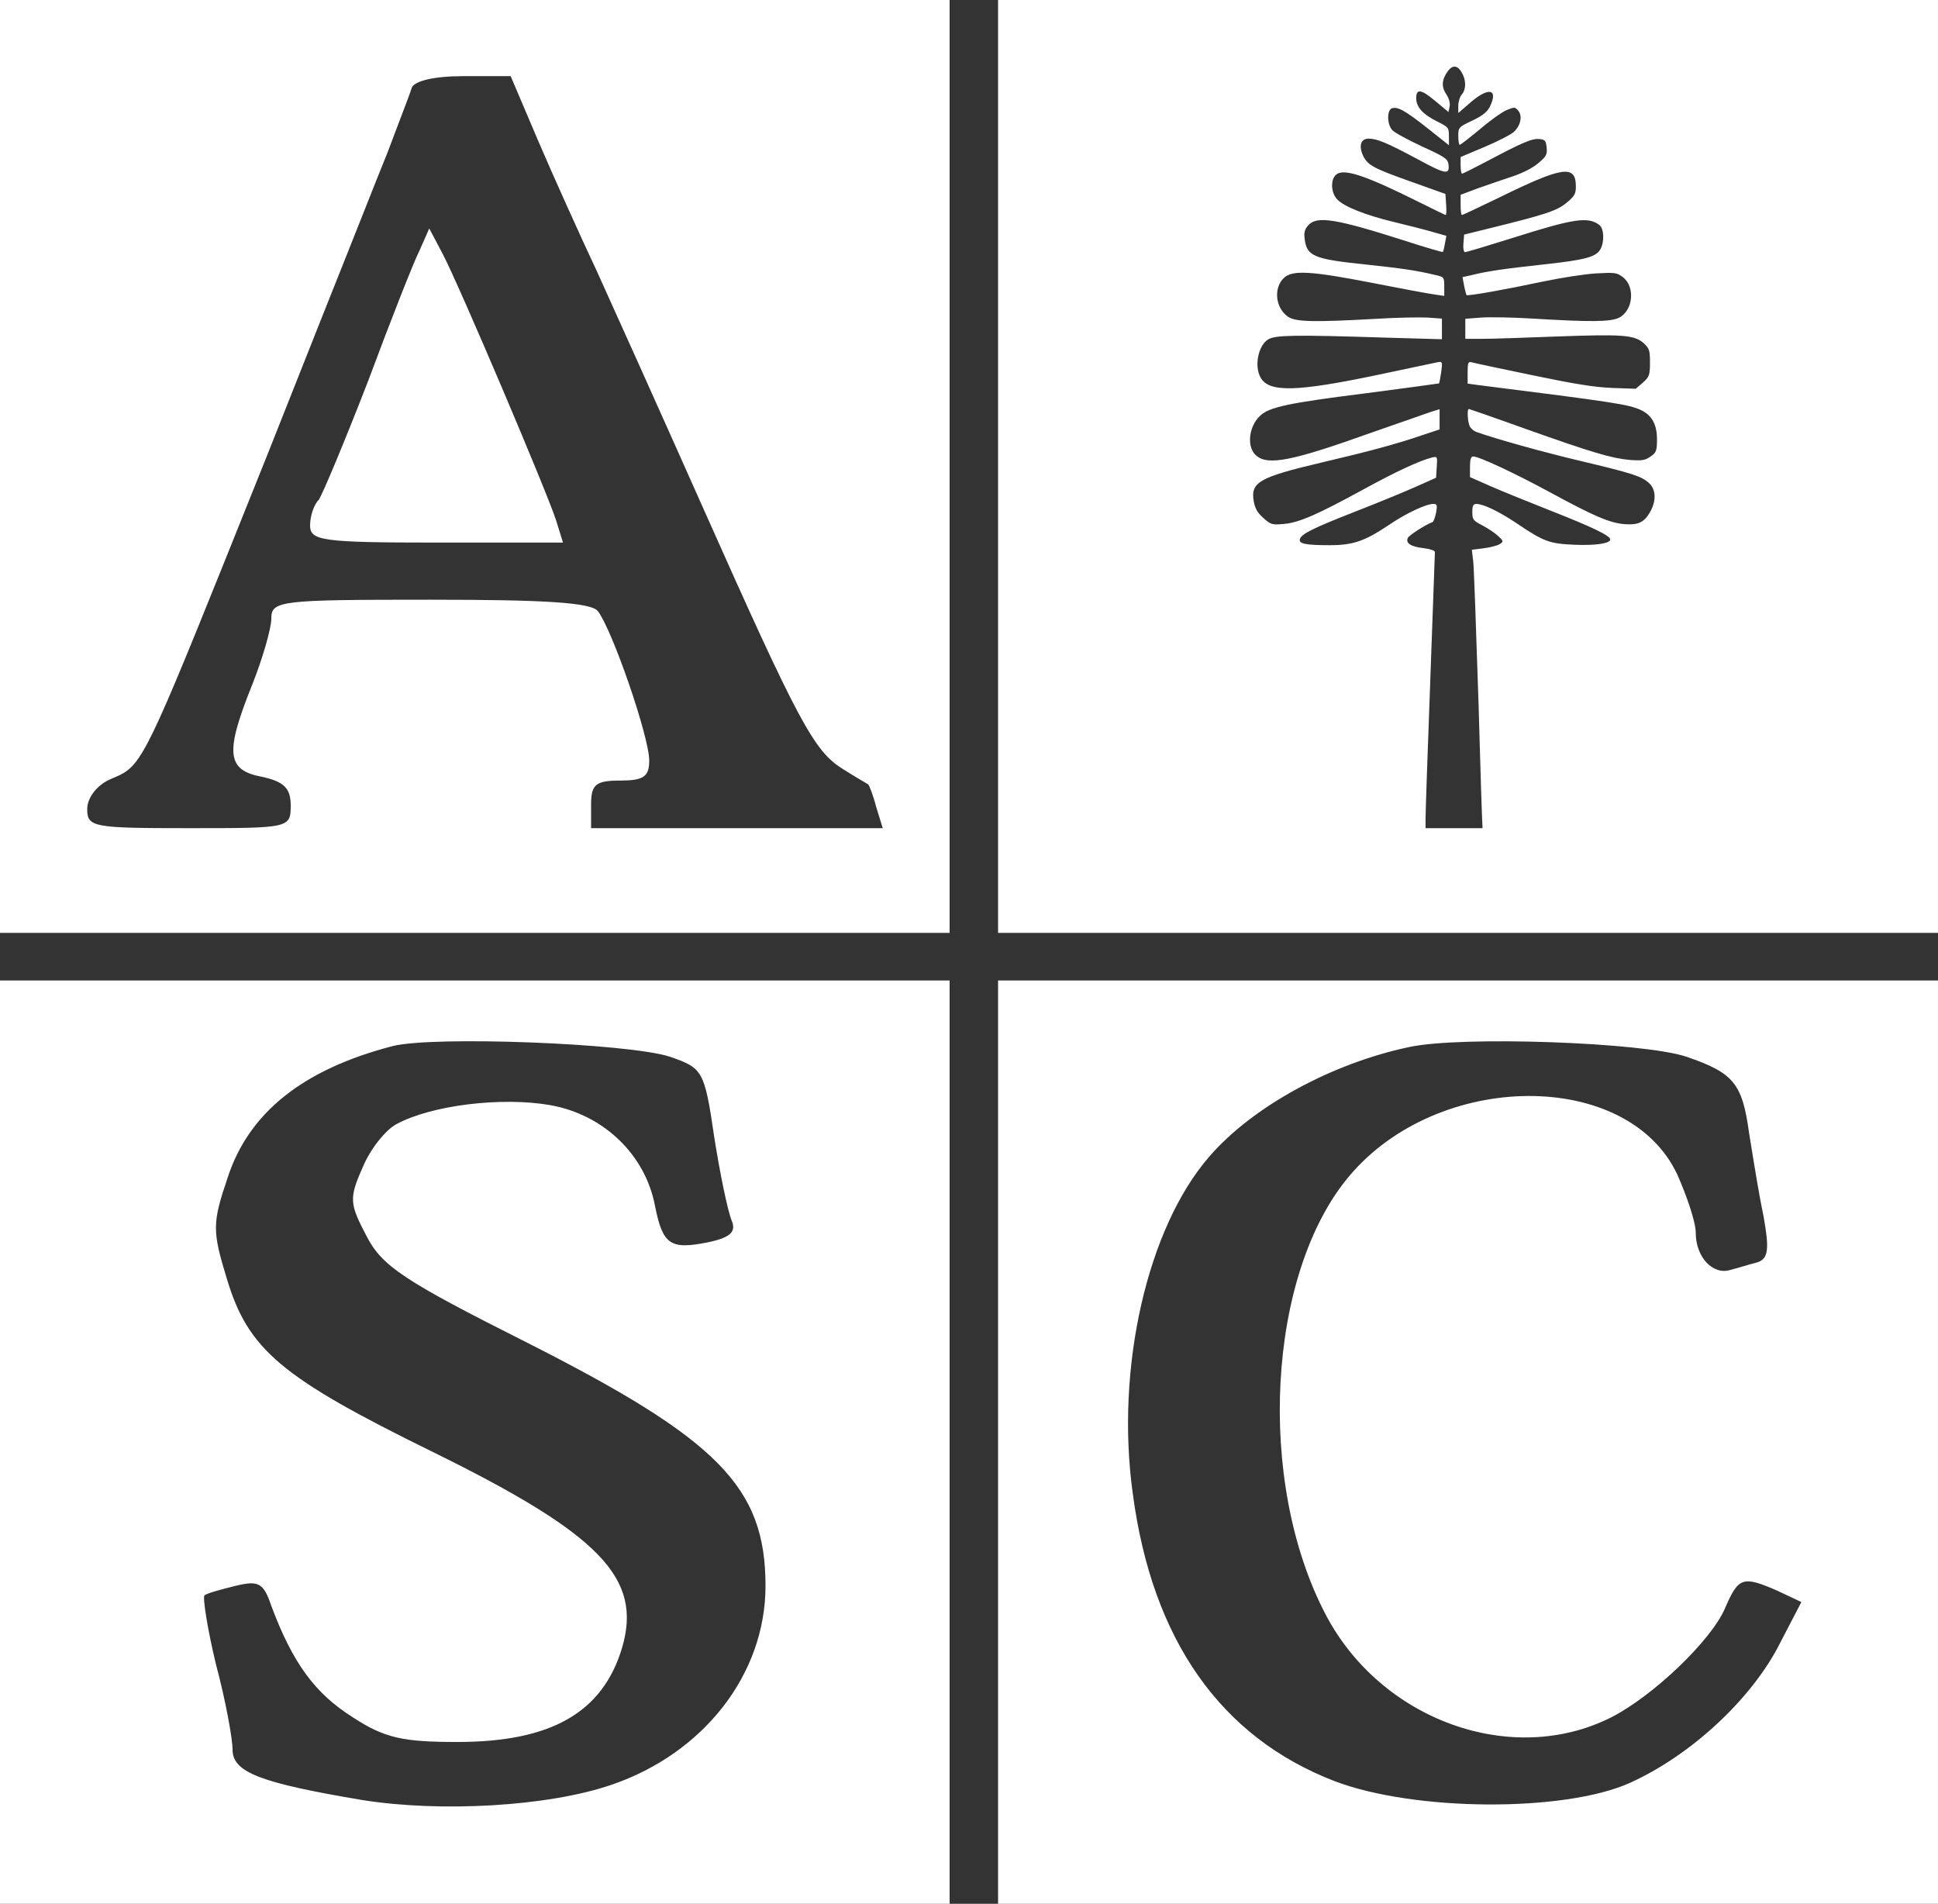 <svg width="113" height="111" viewBox="0 0 113 111" fill="none" xmlns="http://www.w3.org/2000/svg">
<rect x="0" y="0" width="113" height="111" fill="#333333" stroke="none"/>
<path fill-rule="evenodd" clip-rule="evenodd" d="M0 54.39H55.37V0H0V54.39ZM31.358 8.159C32.261 10.268 33.787 13.653 34.804 15.818C35.764 17.927 38.533 24.087 40.906 29.415C46.612 42.236 47.46 43.789 49.155 44.844C49.946 45.343 50.624 45.732 50.624 45.732C50.681 45.788 50.907 46.343 51.076 47.008L51.471 48.285H34.465V46.898C34.465 45.732 34.748 45.51 36.16 45.51C37.516 45.51 37.855 45.288 37.855 44.344C37.855 42.957 35.708 36.741 34.861 35.631C34.465 35.132 31.809 34.965 25.086 34.965C16.272 34.965 15.82 35.02 15.82 36.075C15.82 36.63 15.312 38.406 14.69 39.96C13.108 43.901 13.221 44.9 15.255 45.288C16.555 45.566 16.95 45.954 16.95 46.953C16.95 48.285 16.893 48.285 11.018 48.285C5.424 48.285 5.085 48.23 5.085 47.175C5.085 46.509 5.65 45.788 6.385 45.455C6.45 45.426 6.513 45.399 6.574 45.373L6.574 45.373C6.79 45.28 6.979 45.199 7.157 45.099C8.425 44.38 9.118 42.649 14.757 28.591L15.65 26.363C16.058 25.334 16.483 24.264 16.902 23.206L16.903 23.203L16.904 23.201L16.905 23.199C18.227 19.863 19.5 16.652 20.058 15.262C20.36 14.508 20.729 13.576 21.107 12.623L21.108 12.62L21.108 12.62L21.108 12.62C21.647 11.259 22.201 9.859 22.6 8.88C22.838 8.243 23.084 7.598 23.303 7.022L23.304 7.022C23.658 6.093 23.943 5.346 24.012 5.106C24.182 4.718 25.312 4.44 27.007 4.44H29.776L31.358 8.159ZM24.465 14.597C24.125 15.262 22.77 18.703 21.47 22.2C20.114 25.697 18.814 28.805 18.588 29.137C18.306 29.415 18.08 30.081 18.08 30.636C18.08 31.524 18.758 31.635 25.482 31.635H32.827L32.431 30.358C31.922 28.749 26.781 16.65 25.82 14.819L25.029 13.32L24.465 14.597ZM113 54.39H58.195V0H113V54.39ZM0 111H55.37V57.165H0V111ZM39.041 61.605C40.962 62.271 41.075 62.382 41.641 66.267C41.98 68.431 42.431 70.596 42.657 71.151C42.94 71.817 42.601 72.15 41.301 72.427C39.098 72.871 38.646 72.594 38.194 70.319C37.629 67.322 35.2 64.99 32.092 64.436C29.267 63.936 25.142 64.436 23.108 65.546C22.487 65.879 21.583 66.989 21.131 68.099C20.34 69.874 20.396 70.207 21.357 72.039C22.261 73.815 23.504 74.647 30.68 78.255C41.867 83.916 44.635 86.691 44.635 92.463C44.635 97.624 41.019 102.231 35.651 104.062C31.922 105.339 25.651 105.672 21.131 104.951C15.198 103.952 13.56 103.341 13.56 102.009C13.56 101.399 13.165 99.178 12.6 97.07C12.091 94.96 11.809 93.129 11.921 93.018C12.034 92.907 12.825 92.685 13.729 92.463C15.085 92.13 15.368 92.296 15.82 93.629C17.063 96.959 18.363 98.734 20.566 100.122C22.43 101.343 23.504 101.565 26.668 101.565C32.148 101.565 35.143 99.844 36.273 96.07C37.459 92.019 35.03 89.466 25.199 84.638C16.385 80.308 14.464 78.699 13.221 74.537C12.373 71.761 12.373 71.317 13.277 68.653C14.521 64.824 17.741 62.327 22.883 60.995C25.256 60.384 36.612 60.828 39.041 61.605ZM113 111H58.195V57.165H113V111ZM101.982 66.045C101.587 63.159 101.078 62.548 98.31 61.605C95.824 60.773 85.202 60.384 82.151 61.05C77.688 61.993 73.055 64.491 70.512 67.433C66.896 71.595 65.031 79.754 66.049 87.079C67.178 95.626 71.19 101.288 77.8 103.841C82.433 105.617 91.191 105.672 95.033 103.951C98.593 102.342 102.039 99.123 103.677 96.015L105.033 93.406L103.621 92.74C101.587 91.853 101.361 91.963 100.57 93.795C99.779 95.626 96.445 98.846 93.96 100.122C88.14 103.063 80.513 100.289 77.292 94.128C73.224 86.358 73.902 74.259 78.648 68.598C83.846 62.382 94.92 62.327 97.802 68.487C98.367 69.763 98.875 71.262 98.875 71.873C98.875 73.316 99.892 74.37 100.909 74.037C101.135 73.981 101.418 73.898 101.7 73.815C101.982 73.732 102.265 73.648 102.491 73.593C103.112 73.371 103.169 72.816 102.83 70.929C102.587 69.782 102.301 68.017 102.083 66.663C102.047 66.445 102.014 66.237 101.982 66.045ZM86.445 48.285H83.121V48.212V47.67C83.121 47.369 83.243 43.796 83.394 39.729C83.543 35.662 83.666 32.269 83.666 32.184C83.666 32.1 83.38 32.004 82.984 31.956C82.262 31.872 81.949 31.667 82.085 31.366C82.139 31.222 83.162 30.56 83.53 30.44C83.584 30.416 83.68 30.175 83.734 29.886C83.816 29.441 83.789 29.381 83.571 29.381C83.148 29.381 82.003 29.922 81.035 30.572C79.591 31.547 78.909 31.787 77.532 31.787C76.142 31.787 75.733 31.703 75.788 31.45C75.856 31.137 76.537 30.801 79.059 29.814C80.354 29.308 81.935 28.659 82.576 28.37L83.734 27.853L83.775 27.215C83.816 26.613 83.802 26.601 83.502 26.673C82.753 26.866 81.403 27.492 79.536 28.514C76.851 29.982 75.747 30.476 74.861 30.548C74.166 30.608 74.111 30.596 73.661 30.199C73.32 29.898 73.171 29.633 73.102 29.224C72.912 28.117 73.416 27.828 77.028 26.974C79.904 26.3 81.403 25.891 82.889 25.386L83.939 25.037V24.447V23.858L83.434 24.014C83.148 24.11 81.594 24.652 79.986 25.217C75.351 26.878 73.92 27.167 73.239 26.553C72.68 26.072 72.802 24.869 73.471 24.243C74.002 23.737 75.12 23.497 79.536 22.943C81.921 22.63 83.884 22.366 83.911 22.354C83.925 22.33 83.98 22.029 84.034 21.692C84.116 21.078 84.102 21.066 83.789 21.126C83.612 21.163 82.017 21.499 80.258 21.872C75.597 22.847 74.002 22.883 73.511 22.029C73.116 21.355 73.361 20.128 73.961 19.779C74.384 19.538 75.501 19.514 80.708 19.683L84.075 19.779V19.177V18.576L83.23 18.515C82.753 18.491 81.417 18.515 80.258 18.587C76.619 18.792 75.57 18.768 75.12 18.479C74.356 17.974 74.234 16.759 74.888 16.181C75.392 15.736 76.483 15.808 80.013 16.494C81.69 16.819 83.312 17.131 83.639 17.168L84.211 17.252V16.698C84.211 16.169 84.198 16.145 83.707 16.037C82.548 15.76 81.771 15.652 79.645 15.423C76.619 15.11 76.197 14.942 76.074 13.943C76.019 13.558 76.074 13.365 76.278 13.137C76.796 12.571 77.859 12.74 82.003 14.063C83.148 14.436 84.102 14.713 84.129 14.689C84.157 14.665 84.211 14.436 84.252 14.196L84.334 13.75L83.489 13.51C83.025 13.377 82.03 13.125 81.281 12.944C79.618 12.547 78.323 12.03 77.955 11.609C77.6 11.224 77.573 10.466 77.9 10.189C78.337 9.792 79.618 10.225 82.753 11.789C83.571 12.198 84.266 12.535 84.293 12.535C84.334 12.535 84.348 12.258 84.32 11.921L84.279 11.308L82.358 10.622C80.054 9.804 79.754 9.635 79.481 9.082C79.209 8.504 79.345 8.083 79.795 8.083C80.286 8.083 80.844 8.312 82.644 9.274C84.307 10.177 84.538 10.213 84.457 9.575C84.416 9.262 84.239 9.142 82.916 8.54C82.099 8.155 81.308 7.734 81.185 7.59C80.872 7.265 80.858 6.423 81.158 6.314C81.499 6.206 81.935 6.447 83.243 7.481L84.484 8.468V7.939C84.484 7.445 84.457 7.409 83.802 7.084C82.957 6.663 82.576 6.242 82.576 5.725C82.576 5.147 82.862 5.195 83.721 5.917L84.457 6.531L84.525 6.206C84.566 6.001 84.484 5.725 84.32 5.484C84.034 5.039 84.061 4.642 84.429 4.136C84.702 3.775 84.988 3.799 85.234 4.233C85.493 4.678 85.493 5.207 85.234 5.508C85.124 5.628 85.029 5.929 85.029 6.17V6.591L85.779 5.941C86.815 5.063 87.36 5.195 86.883 6.194C86.733 6.507 86.488 6.723 85.861 7.024C85.043 7.409 85.029 7.433 85.029 7.927C85.029 8.215 85.07 8.444 85.111 8.444C85.165 8.444 85.683 8.035 86.283 7.542C86.869 7.036 87.564 6.543 87.837 6.423C88.314 6.23 88.328 6.23 88.532 6.459C88.778 6.771 88.668 7.313 88.273 7.686C88.11 7.842 87.333 8.239 86.569 8.564L85.165 9.154V9.647C85.165 9.912 85.206 10.129 85.247 10.129C85.288 10.129 85.983 9.78 86.787 9.358C88.778 8.3 89.35 8.059 89.772 8.107C90.086 8.143 90.141 8.203 90.181 8.6C90.222 9.01 90.154 9.13 89.691 9.515C89.35 9.804 88.778 10.092 88.164 10.297C87.752 10.43 87.161 10.636 86.655 10.811L86.655 10.812L86.455 10.881L86.289 10.938L86.16 10.983L85.165 11.356V11.945C85.165 12.27 85.193 12.535 85.247 12.535C85.288 12.535 86.256 12.078 87.401 11.524C91.122 9.695 91.885 9.587 91.885 10.875C91.885 11.308 91.803 11.44 91.34 11.825C90.767 12.294 90.154 12.499 86.733 13.341L85.37 13.678L85.329 14.196C85.302 14.484 85.343 14.701 85.424 14.701C85.506 14.701 86.746 14.328 88.205 13.871C91.763 12.74 92.594 12.619 93.248 13.113C93.521 13.317 93.562 14.051 93.33 14.508C93.085 14.978 92.471 15.146 90.072 15.411C87.742 15.664 86.733 15.808 85.82 16.037L85.275 16.157L85.37 16.662C85.424 16.939 85.493 17.18 85.506 17.204C85.574 17.276 87.851 16.867 89.936 16.422C91.026 16.193 92.43 15.976 93.071 15.94C94.162 15.88 94.271 15.892 94.625 16.157C95.361 16.722 95.225 18.118 94.393 18.527C93.889 18.768 92.758 18.78 89.391 18.576C88.232 18.503 86.869 18.479 86.365 18.515L85.438 18.587V19.165V19.755H86.433C86.965 19.755 88.887 19.695 90.686 19.622C94.598 19.478 95.279 19.526 95.825 19.995C96.165 20.308 96.206 20.416 96.206 21.138C96.206 21.872 96.165 21.969 95.797 22.306L95.375 22.666L93.984 22.618C92.921 22.57 91.817 22.39 89.323 21.872C87.523 21.499 85.942 21.163 85.82 21.126C85.602 21.066 85.574 21.15 85.574 21.716V22.366L86.092 22.438C94.189 23.461 94.925 23.569 95.674 23.906C96.315 24.207 96.615 24.748 96.615 25.614C96.615 26.276 96.574 26.385 96.247 26.613C95.92 26.842 95.756 26.866 95.047 26.818C93.971 26.721 92.867 26.397 88.941 25.001C87.169 24.363 85.67 23.846 85.642 23.846C85.547 23.846 85.561 24.459 85.67 24.784C85.711 24.941 85.901 25.121 86.106 25.193C87.305 25.614 89.936 26.349 92.117 26.866C95.157 27.588 95.688 27.756 96.138 28.153C96.561 28.526 96.588 29.2 96.206 29.862C95.865 30.464 95.511 30.62 94.72 30.56C93.848 30.488 92.907 30.079 90.386 28.707C88.273 27.564 86.242 26.613 85.888 26.613C85.765 26.613 85.711 26.806 85.711 27.215V27.817L86.91 28.346C87.564 28.635 89.173 29.285 90.481 29.802C92.839 30.728 93.889 31.234 93.889 31.45C93.889 31.679 93.085 31.811 91.844 31.763C90.345 31.703 90.018 31.583 88.437 30.512C87.387 29.814 86.515 29.393 86.092 29.381C85.901 29.381 85.847 29.477 85.847 29.862C85.847 30.295 85.901 30.355 86.433 30.632C86.76 30.801 87.169 31.077 87.36 31.258C87.673 31.547 87.673 31.571 87.442 31.727C87.305 31.811 86.883 31.92 86.501 31.968L85.82 32.052L85.901 32.738C85.942 33.111 86.079 36.901 86.215 41.173C86.235 41.849 86.253 42.47 86.269 43.037L86.269 43.044C86.41 48.007 86.445 48.285 86.445 48.285Z" fill="white"/>
</svg>
